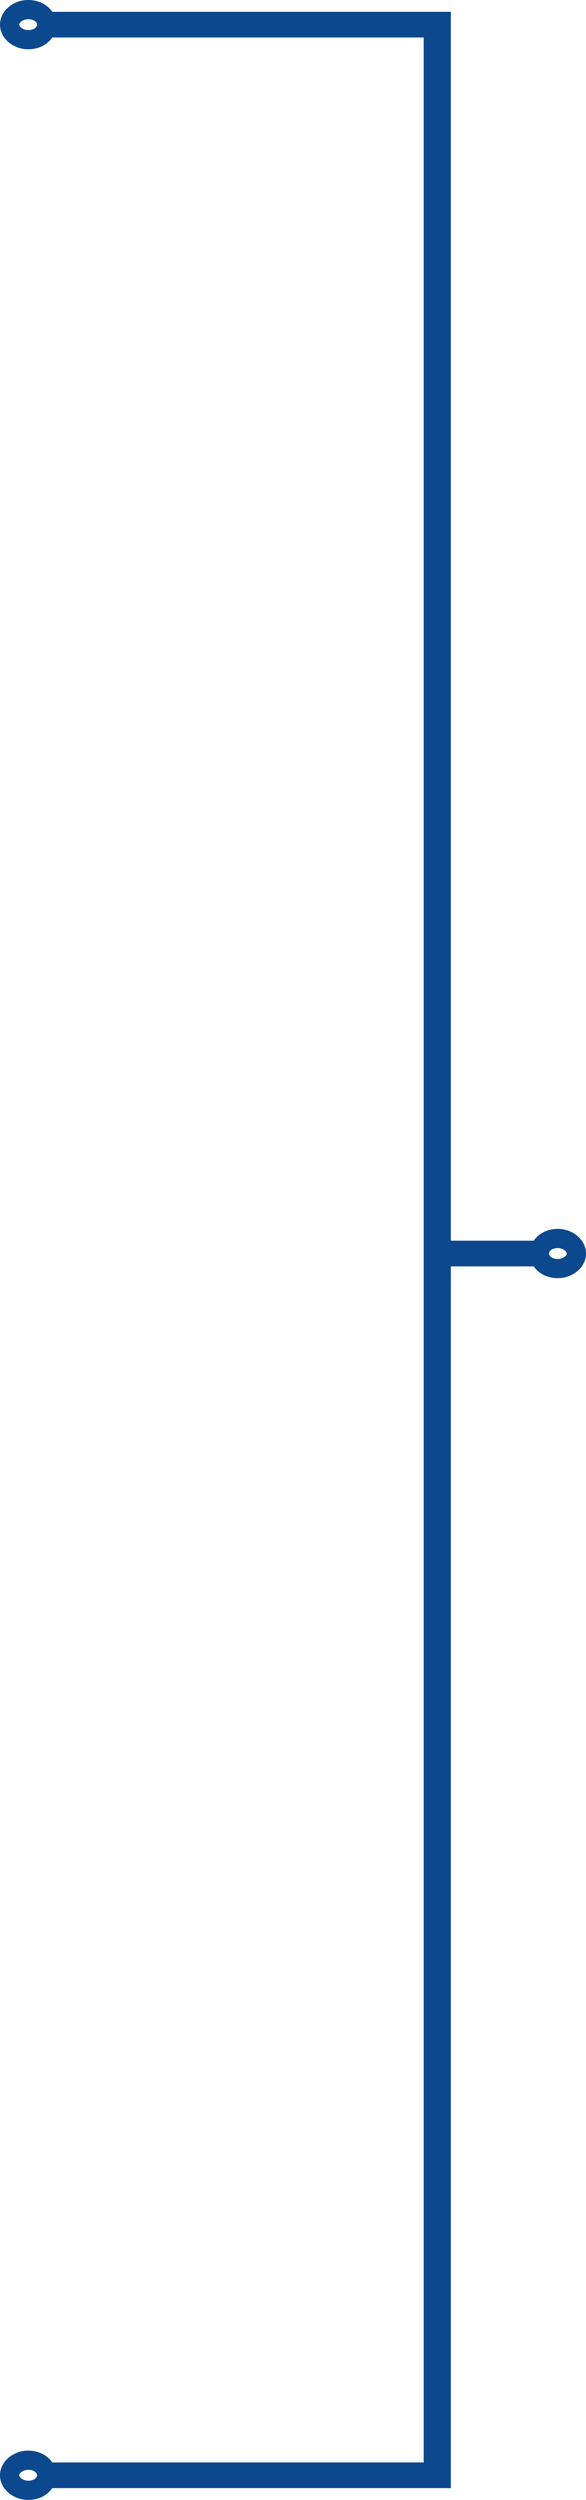 <?xml version="1.0" encoding="utf-8"?>
<!-- Generator: Adobe Illustrator 16.0.0, SVG Export Plug-In . SVG Version: 6.00 Build 0)  -->
<!DOCTYPE svg PUBLIC "-//W3C//DTD SVG 1.1//EN" "http://www.w3.org/Graphics/SVG/1.1/DTD/svg11.dtd">
<svg version="1.1" id="Capa_1" xmlns="http://www.w3.org/2000/svg" xmlns:xlink="http://www.w3.org/1999/xlink" x="0px" y="0px"
	 width="61.076px" height="260.178px" viewBox="0 0 61.076 260.178" enable-background="new 0 0 61.076 260.178"
	 xml:space="preserve">
<path fill="none" stroke="#0C488D" stroke-width="2" stroke-miterlimit="10" d="M56.261,130.121h-10.27V2.229H4.816
	C4.626,1.525,3.927,1,2.931,1C1.933,1,1,1.702,1,2.564c0,0.864,0.933,1.566,1.931,1.566c0.996,0,1.695-0.525,1.886-1.229h40.342
	c0,28.19,0,226.18,0,254.375H4.816c-0.19-0.704-0.89-1.231-1.886-1.231c-0.998,0-1.931,0.701-1.931,1.567
	c0,0.865,0.933,1.564,1.931,1.564c0.996,0,1.695-0.524,1.886-1.229h41.175v-127.15h10.27c0.188,0.702,0.889,1.229,1.886,1.229
	c0.995,0,1.93-0.7,1.93-1.567c0-0.864-0.935-1.566-1.93-1.566C57.149,128.893,56.449,129.42,56.261,130.121L56.261,130.121z"/>
</svg>
